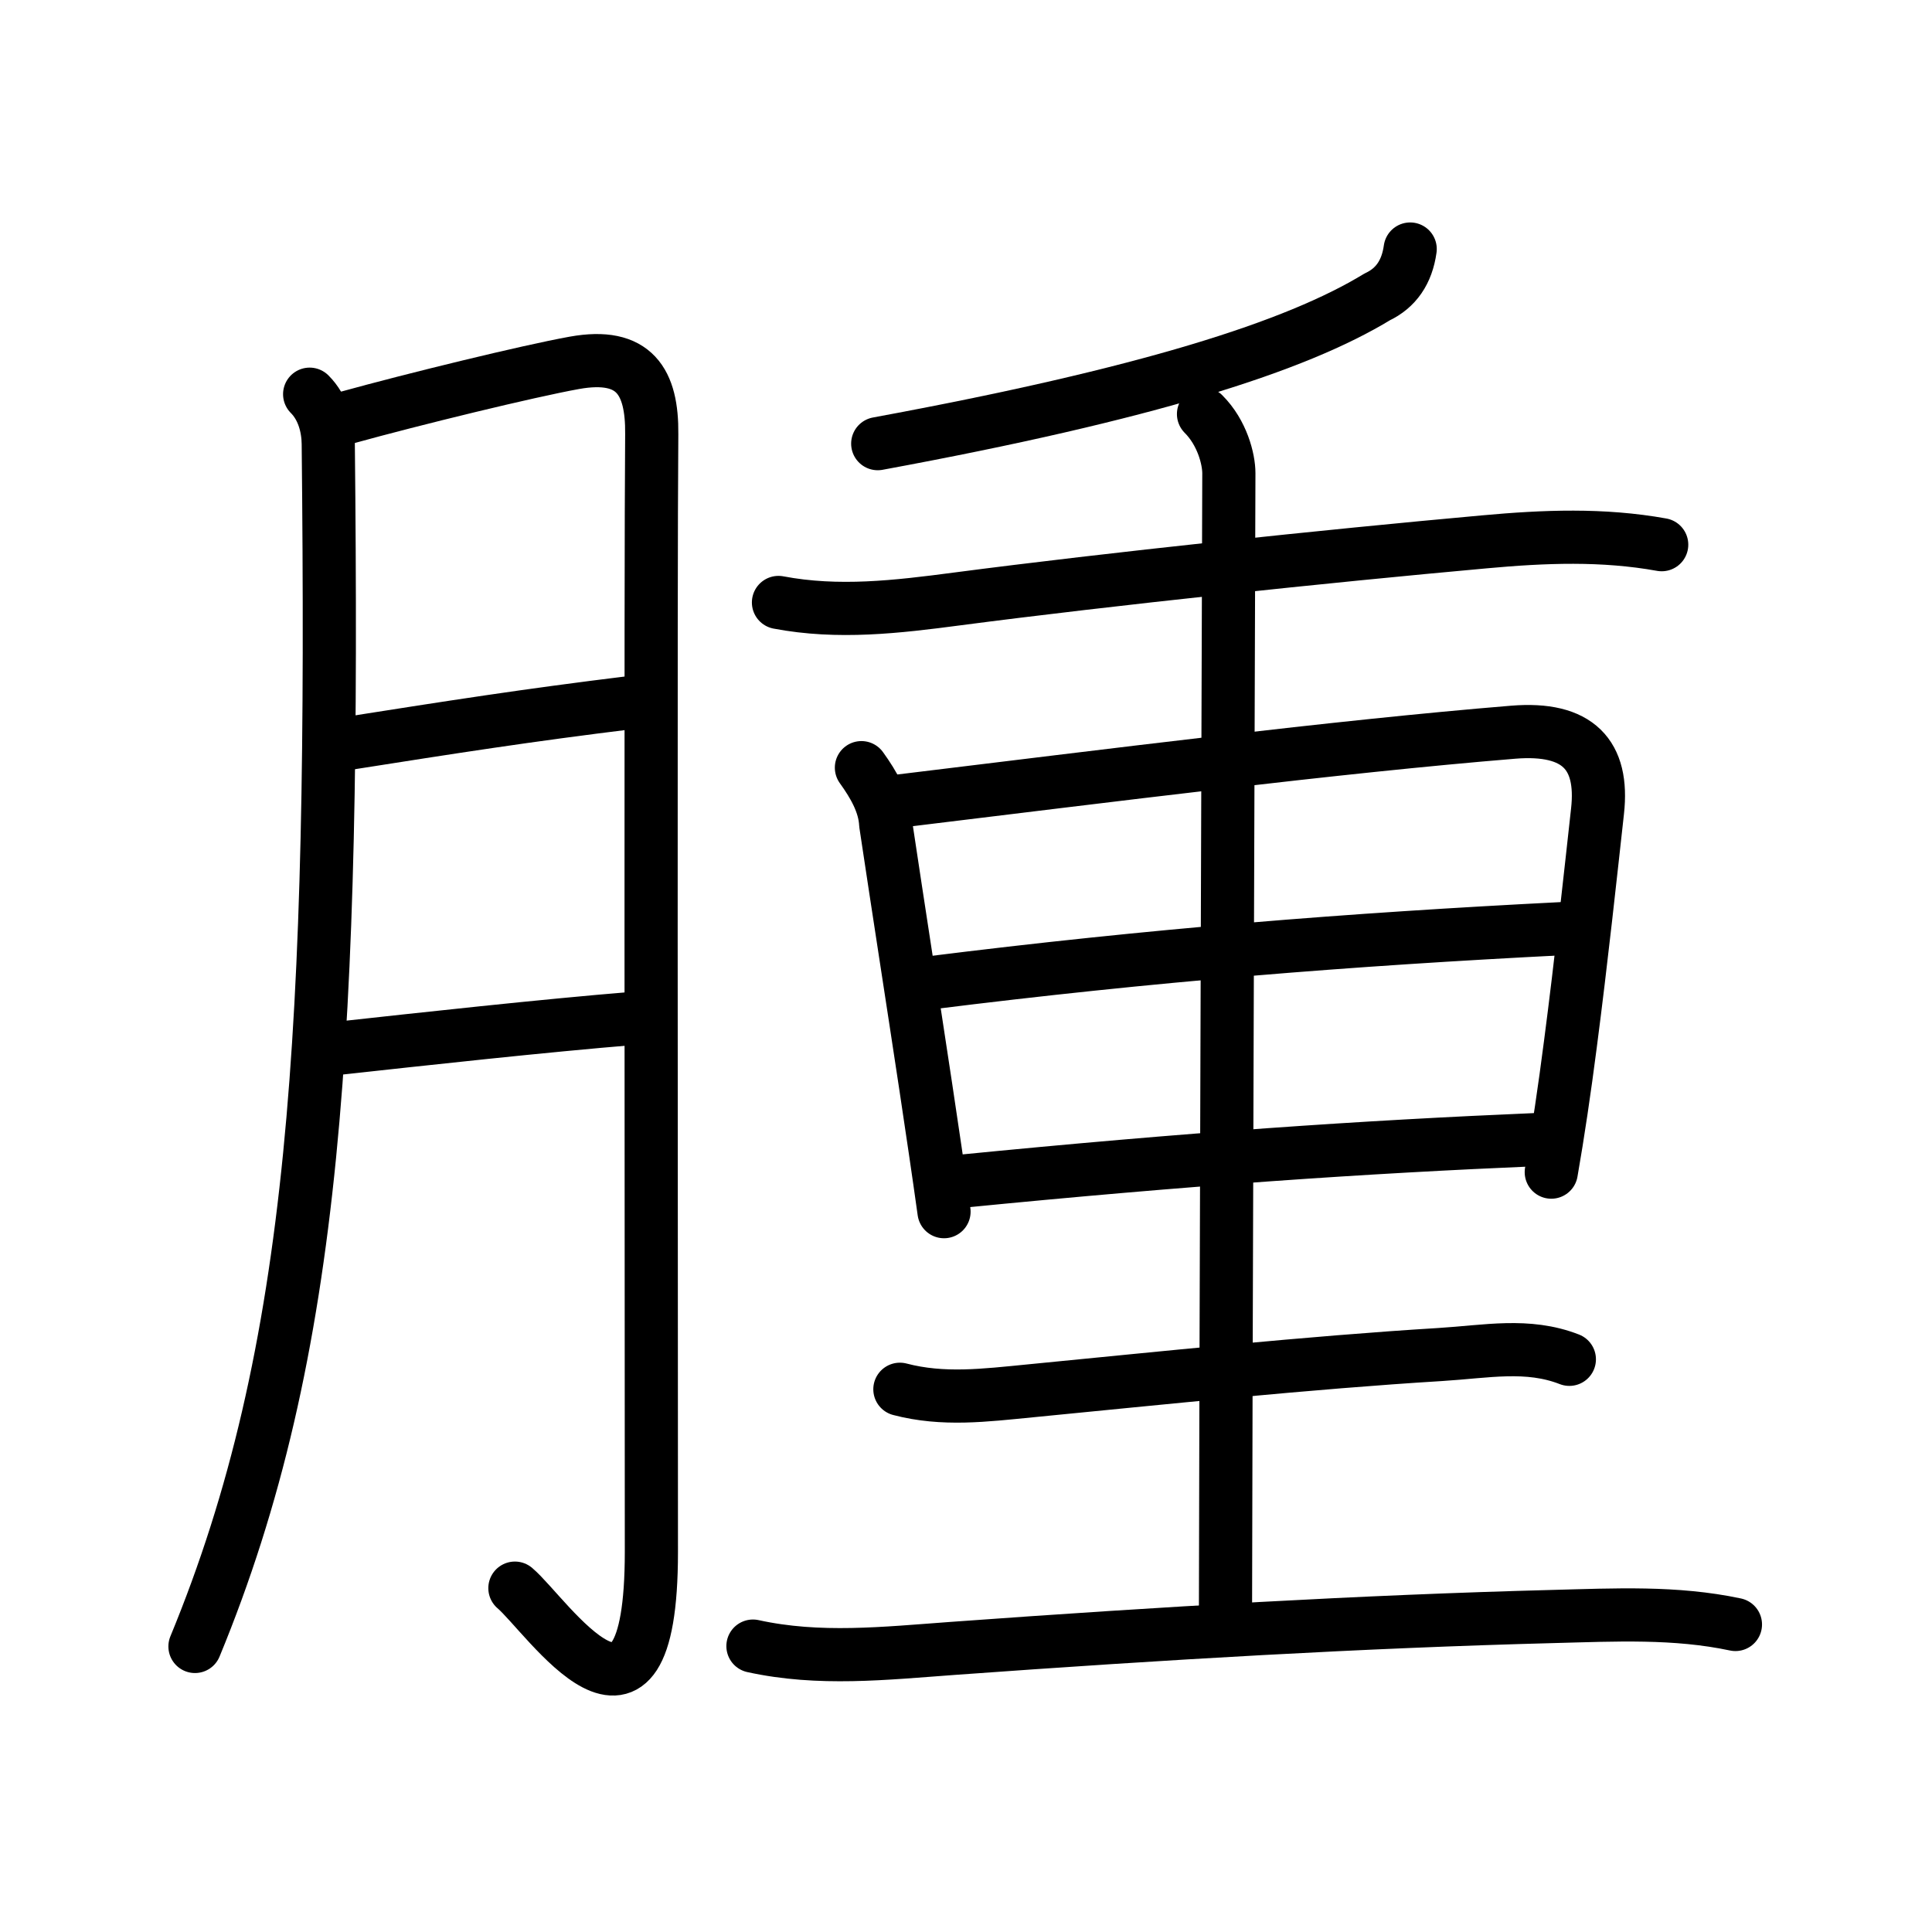 <svg xmlns="http://www.w3.org/2000/svg" width="109" height="109" viewBox="0 0 109 109" style="fill:none;stroke:currentColor;stroke-width:3;stroke-linecap:round;stroke-linejoin:round;">
<path id="kvg:0816b-s1" d="M17.47,22.24c0.77,0.77,1.04,1.87,1.05,2.8c0.35,33.21-0.65,51.21-7.52,67.85"/>
<path id="kvg:0816b-s2" d="M19.57,23.56c3.76-1.04,10.23-2.62,12.84-3.09c3.4-0.61,4.39,1.08,4.36,4.02c-0.07,8.4-0.02,46.18-0.02,63.07c0,12.61-5.91,3.55-7.7,2.04"/>
<path id="kvg:0816b-s3" d="M19.57,41.95c6.05-0.95,10.05-1.58,16.08-2.32"/>
<path id="kvg:0816b-s4" d="M19.01,59.15c4.74-0.52,11.64-1.28,16.79-1.7"/>
<path id="kvg:0816b-s5" d="M79.56,14.05c-0.18,1.3-0.8,2.2-1.86,2.7c-4.6,2.8-12.95,5.47-28.18,8.28"/>
<path id="kvg:0816b-s6" d="M43.92,33.99c3.37,0.64,6.68,0.25,10.09-0.2c8.55-1.12,20.87-2.42,29.74-3.22c3.39-0.31,6.67-0.44,10,0.16"/>
<path id="kvg:0816b-s7" d="M48.6,43.31c0.69,0.96,1.31,2.02,1.37,3.18c0.71,4.74,1.52,9.92,2.27,14.89c0.36,2.4,0.71,4.75,1.02,6.98"/>
<path id="kvg:0816b-s8" d="M50.68,45.2c11.94-1.45,24.69-3.07,34.69-3.89c3.67-0.3,5.11,1.28,4.76,4.45c-0.38,3.43-0.91,8.39-1.53,13.14c-0.33,2.56-0.7,5.06-1.08,7.23"/>
<path id="kvg:0816b-s9" d="M52.39,55.46C65,53.88,76.12,53,88.19,52.39"/>
<path id="kvg:0816b-s10" d="M54.16,66.65c12.97-1.28,22.69-1.94,32.62-2.36"/>
<path id="kvg:0816b-s11" d="M67.9,23.36c1.06,1.06,1.43,2.55,1.43,3.34c0,1.03-0.19,57.29-0.19,64.26"/>
<path id="kvg:0816b-s12" d="M50.77,78.38c2.44,0.64,4.79,0.34,7.35,0.09c7.38-0.72,15.76-1.6,23.13-2.05c2.61-0.16,4.93-0.65,7.29,0.27"/>
<path id="kvg:0816b-s13" d="M42.48,92.87c3.73,0.82,7.43,0.41,11.27,0.13c12-0.87,23.14-1.52,33.88-1.8c3.49-0.09,6.89-0.27,10.28,0.45"/>
</svg>
